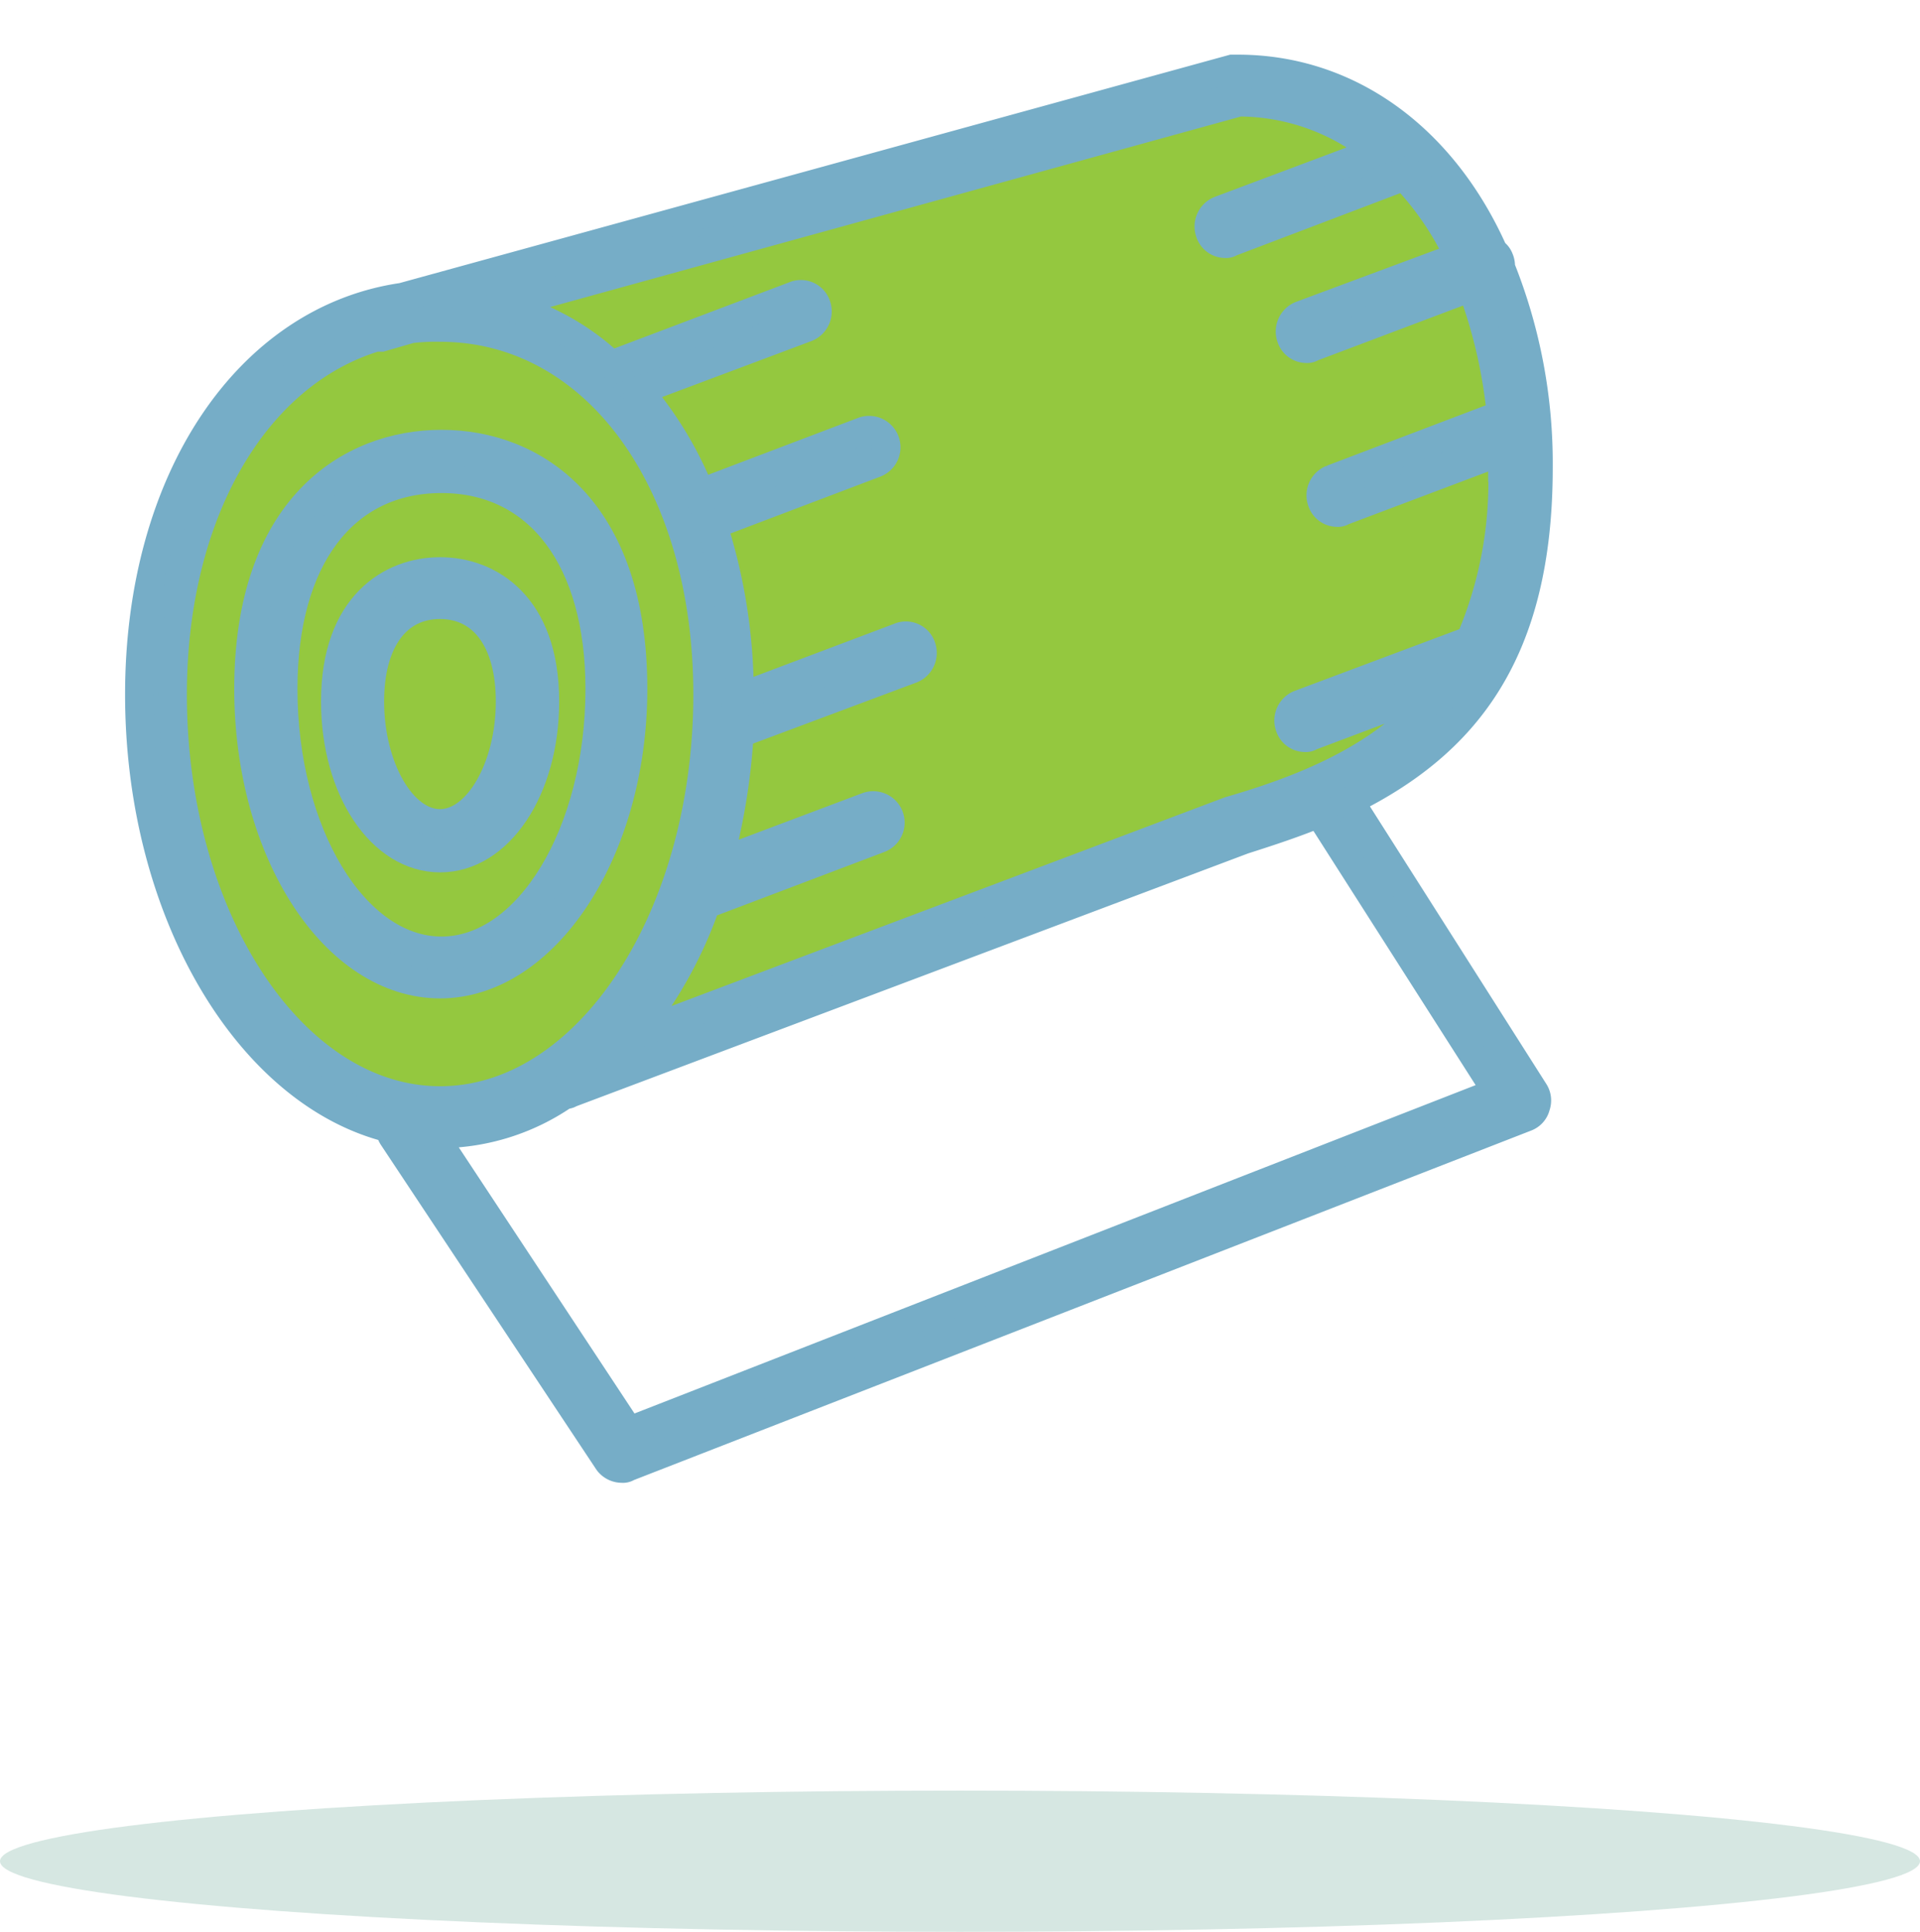 <svg xmlns="http://www.w3.org/2000/svg" xmlns:xlink="http://www.w3.org/1999/xlink" width="68" height="68.402" viewBox="0 0 68 68.402">
  <defs>
    <clipPath id="clip-path">
      <rect id="Rectangle_394" data-name="Rectangle 394" width="56" height="55" transform="translate(-4 -3)" fill="#76adc7" stroke="#76adc7" stroke-width="1"/>
    </clipPath>
  </defs>
  <g id="Group_1494" data-name="Group 1494" transform="translate(-955 -5279)">
    <ellipse id="Ellipse_78" data-name="Ellipse 78" cx="34" cy="2.5" rx="34" ry="2.5" transform="translate(955 5342.402)" fill="#7eb4a3" opacity="0.32"/>
    <g id="Group_1458" data-name="Group 1458" transform="translate(959.697 5281.265)">
      <g id="Group_1457" data-name="Group 1457" transform="translate(0.303 0.735)" clip-path="url(#clip-path)">
        <path id="Path_3195" data-name="Path 3195" d="M8.843,37.089,43.03,25.31l3.978-3.978,2.342-7.381L48.024,7.918,44.931,2.769,38.743-.17,7.672,7.918,3.384,11.763.158,20.293l1.326,7.668,3.381,6.475Z" fill="#94c83f"/>
        <path id="Path_3179" data-name="Path 3179" d="M107.225,330.274c0-6.394-3.519-8.674-6.79-8.674s-6.84,2.28-6.84,8.674c0,5.8,3.073,10.458,6.79,10.458s6.84-4.709,6.84-10.458m-12.391,0c0-4.609,2.131-7.435,5.6-7.435s5.6,2.875,5.6,7.435c0,5.105-2.528,9.268-5.6,9.268s-5.6-4.163-5.6-9.268" transform="translate(-89.799 -308.881)" fill="#76adc7" stroke="#76adc7" stroke-width="1"/>
        <path id="Path_3180" data-name="Path 3180" d="M175.43,435.409c0-3.42-1.983-4.609-3.717-4.609s-3.717,1.19-3.717,4.609c0,3.123,1.636,5.551,3.717,5.551s3.717-2.428,3.717-5.551m-6.2,0c0-2.131.942-3.42,2.478-3.42s2.478,1.289,2.478,3.42c0,2.329-1.14,4.312-2.478,4.312s-2.478-1.982-2.478-4.312" transform="translate(-161.126 -413.571)" fill="#76adc7" stroke="#76adc7" stroke-width="1"/>
        <path id="Path_3181" data-name="Path 3181" d="M42.872,25.923c4.114-2.032,6.691-5.254,6.691-11.8a18.623,18.623,0,0,0-1.338-7.088.629.629,0,0,0-.05-.3.494.494,0,0,0-.2-.248C46.193,2.479,42.872,0,38.907,0h-.2L9.318,8.08C3.866,8.873,0,14.523,0,22.156,0,29.838,3.866,36.281,8.872,37.52a.7.7,0,0,0,.1.3l7.633,11.5a.61.61,0,0,0,.5.248.3.3,0,0,0,.2-.05l31.82-12.391a.566.566,0,0,0,.347-.4.587.587,0,0,0-.05-.5Zm3.866-19.28-5.6,2.082a.625.625,0,0,0-.347.793.58.58,0,0,0,.545.4.3.3,0,0,0,.2-.05l5.65-2.131a17.7,17.7,0,0,1,1.041,4.51l-6,2.28a.625.625,0,0,0-.347.793.58.58,0,0,0,.545.4.3.3,0,0,0,.2-.05l5.65-2.131v.595a14.228,14.228,0,0,1-1.14,6.1L41.088,22.5a.625.625,0,0,0-.347.793.58.58,0,0,0,.545.4.3.3,0,0,0,.2-.05l4.609-1.735c-1.685,2.181-4.213,3.42-7.484,4.362l-21.164,7.98a15.2,15.2,0,0,0,2.627-4.659l6.146-2.329a.612.612,0,1,0-.446-1.14L20.519,28.1a22.46,22.46,0,0,0,.743-4.56l6.1-2.28a.625.625,0,0,0,.347-.793.586.586,0,0,0-.793-.347l-5.65,2.131v-.05a19.571,19.571,0,0,0-.942-6.047l5.749-2.181a.612.612,0,0,0-.446-1.14l-5.749,2.181A13.018,13.018,0,0,0,17.694,11.4l5.948-2.23a.625.625,0,0,0,.347-.793.586.586,0,0,0-.793-.347L16.9,10.41c-.05,0-.1.05-.149.1a8.789,8.789,0,0,0-3.866-2.131L38.956,1.19a7.755,7.755,0,0,1,4.857,1.735L38.262,5.007a.625.625,0,0,0-.347.793.58.58,0,0,0,.545.4.3.3,0,0,0,.2-.05L44.8,3.817a10.552,10.552,0,0,1,1.933,2.825ZM1.189,22.156c0-6.443,2.924-11.35,7.187-12.639h.2l1.041-.3a7.319,7.319,0,0,1,1.041-.05c5.5,0,9.467,5.452,9.467,12.986,0,7.93-4.262,14.373-9.467,14.373S1.189,30.086,1.189,22.156Zm16.158,26.07L10.408,37.719h.3a7.841,7.841,0,0,0,4.362-1.388.3.3,0,0,0,.2-.05l23.84-8.971c.942-.3,1.834-.595,2.676-.942l6.295,9.863Z" transform="translate(-0.07 -0.565)" fill="#76adc7" stroke="#76adc7" stroke-width="1"/>
      </g>
    </g>
  </g>
</svg>
